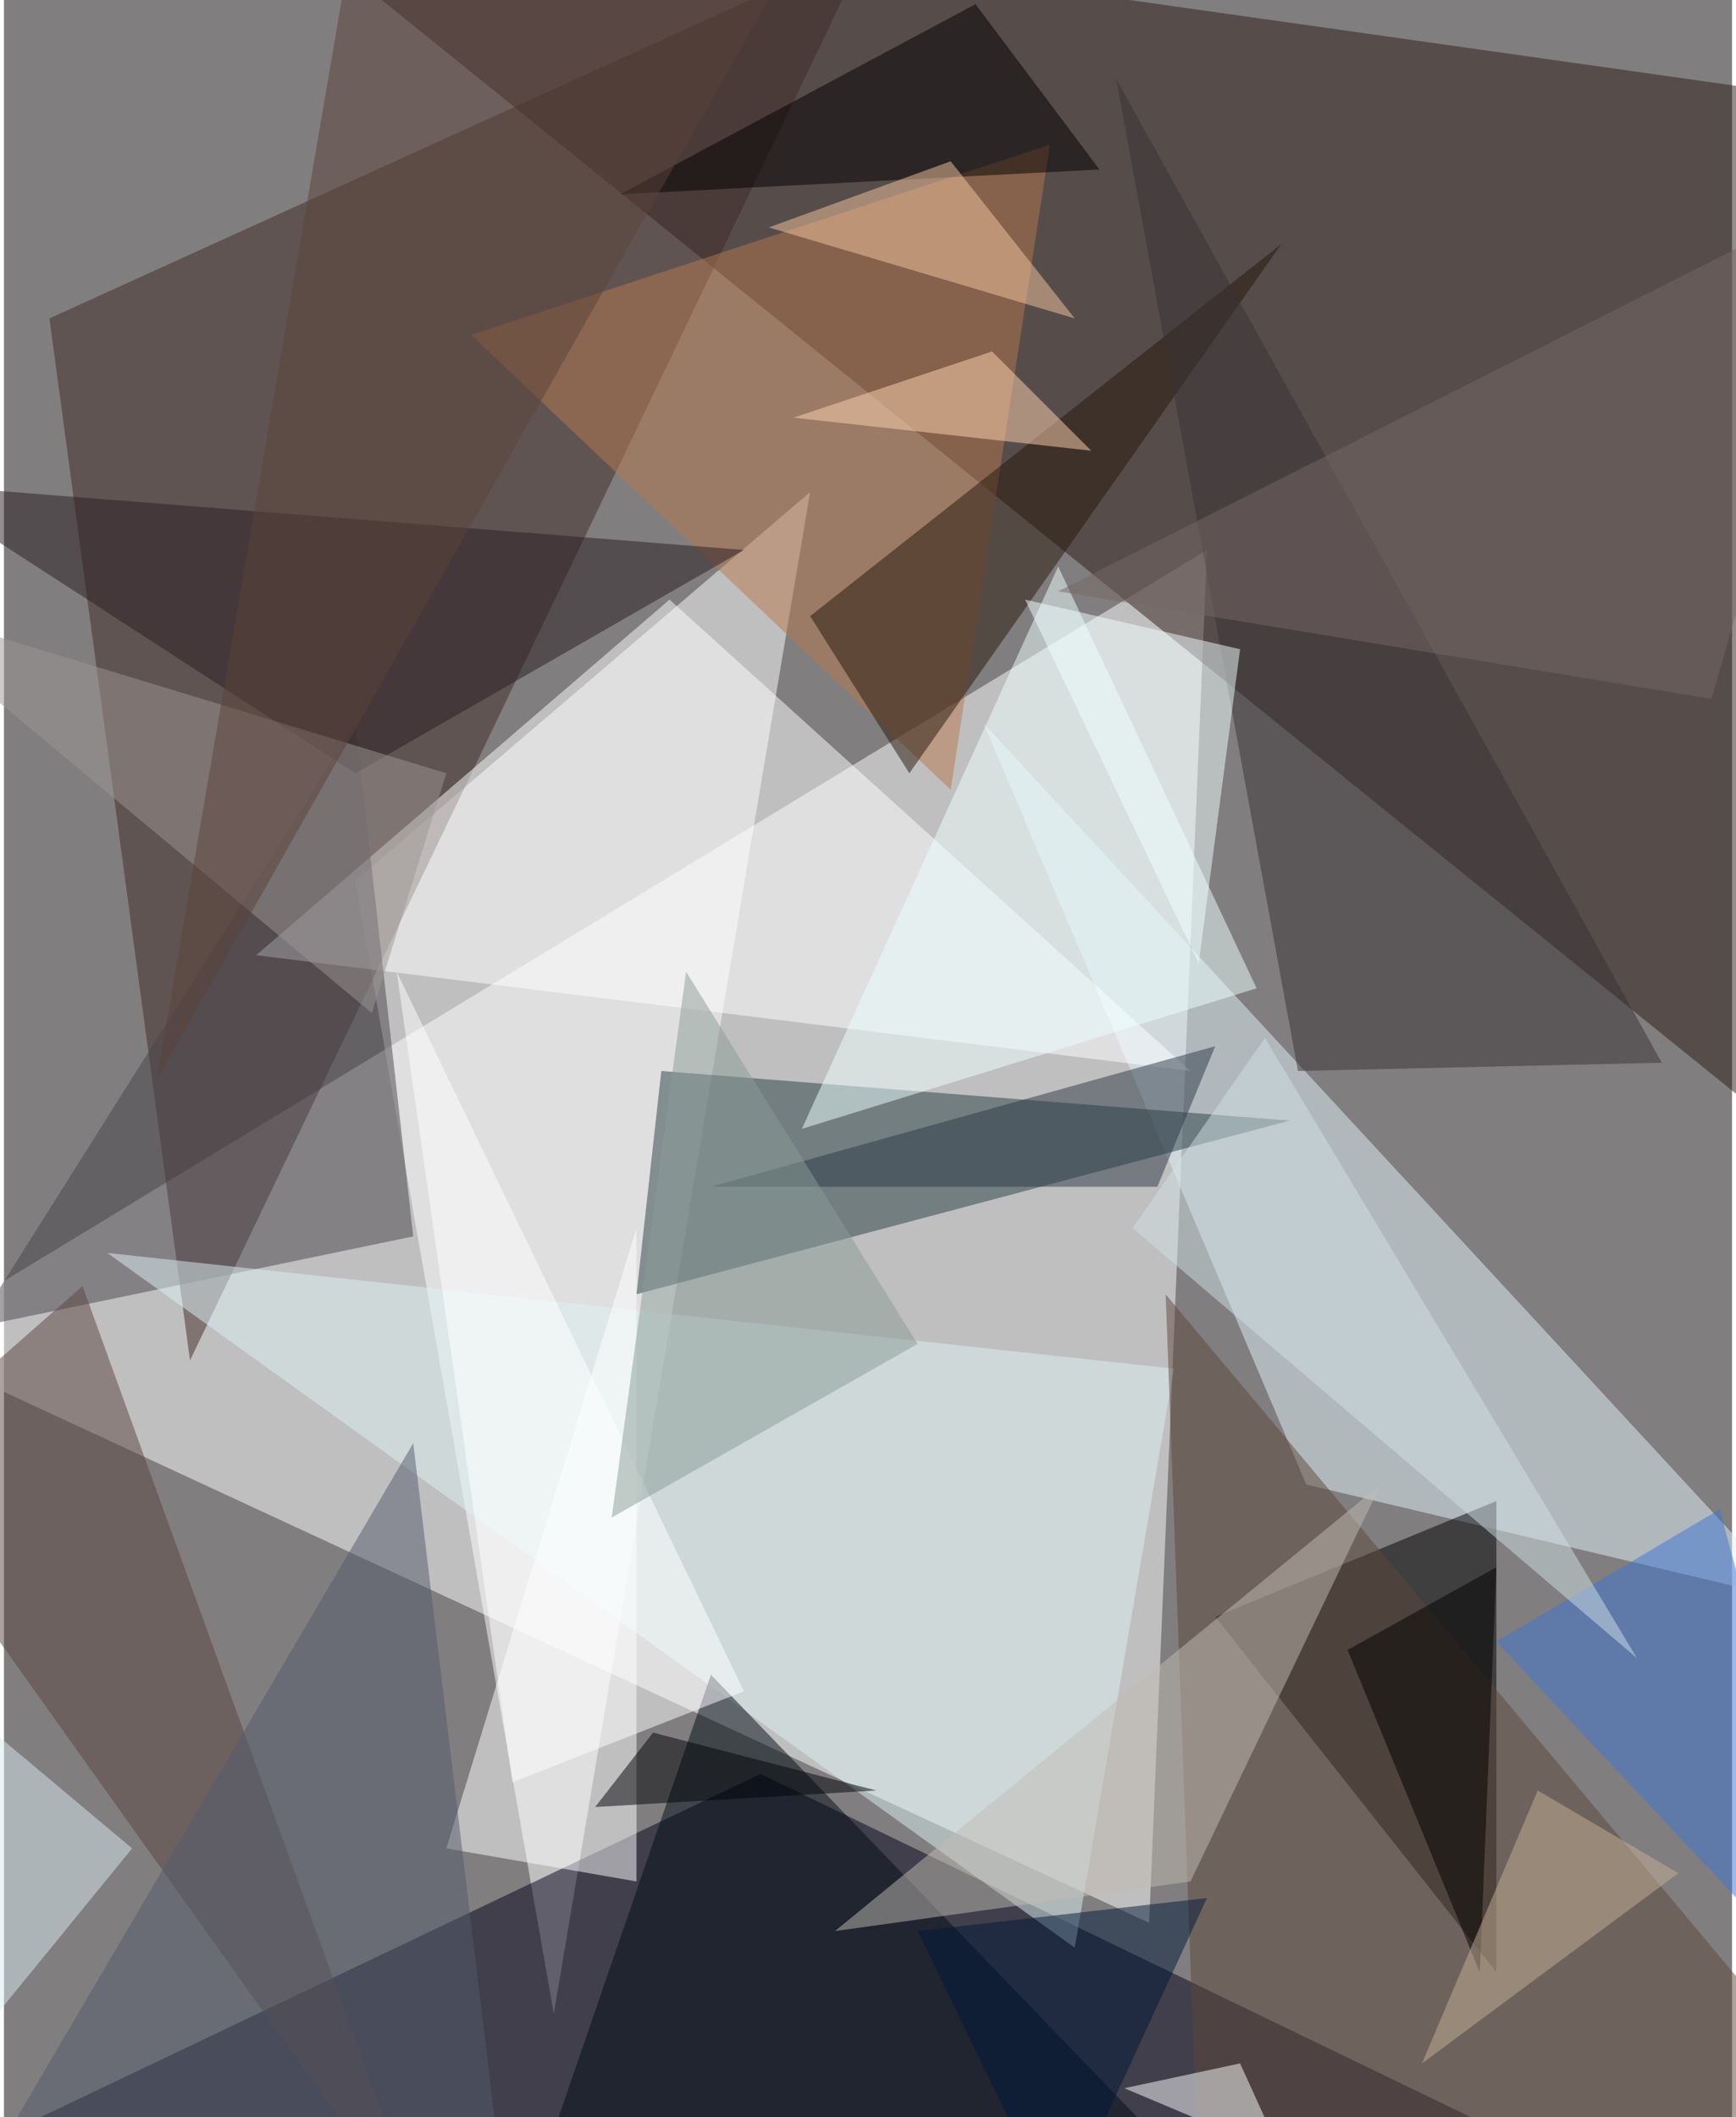 <svg xmlns="http://www.w3.org/2000/svg" width="228" height="278" viewBox="0 0 836 1024"><path fill="#817e7f" d="M0 0h836v1024H0z"/><g fill-opacity=".502"><path fill="#fff" d="M582 266L-50 650l604 280z"/><path fill="#fff" d="M390 238L170 426l96 548z"/><path fill="#2d1c18" d="M106-62l748 604 44-492z"/><path fill="#000018" d="M-62 1062l900 24-472-228z"/><path fill="#402b27" d="M418-26L22 154l68 504z"/><path fill="#e2f2f9" d="M630 718l236 56-392-424z"/><path d="M586 782l136 172V726z"/><path fill="#263f43" d="M318 518l-12 108 316-84z"/><path fill="#fdffff" d="M122 462l452 56-252-228z"/><path fill="#48444c" d="M198 598l-28-248-184 292z"/><path fill="#b5784f" d="M226 162l232 220 48-312z"/><path fill="#def2f4" d="M518 942L50 606l516 56z"/><path fill="#fff" d="M214 894l92-300v316z"/><path fill="#000d17" d="M554 1030L342 810l-84 244z"/><path fill="#26160a" d="M390 298l48 76 180-256z"/><path fill="#5c483a" d="M562 626l16 432 312-40z"/><path fill="#383235" d="M802 514l-176 4-88-480z"/><path fill="#edffff" d="M510 274L386 546l220-68z"/><path fill="#5a4443" d="M-62 710l100-88 168 464z"/><path fill="#291d22" d="M170 374L-46 234l404 32z"/><path d="M530 82L298 94 470 2z"/><path fill="#bfbcb4" d="M402 934l264-216-92 192z"/><path d="M714 954l-64-156 72-40z"/><path fill="#2d3846" d="M342 574l244-68-28 68z"/><path fill="#00193a" d="M582 918l-140 16 68 140z"/><path fill="#fdffff" d="M598 998l-56 12 76 32z"/><path fill="#f6c69f" d="M518 154l-60-76-88 32z"/><path fill="#fff" d="M190 470l168 348-112 44z"/><path fill="#525b6b" d="M238 1030l-268 56 228-388z"/><path fill="#ffd4b0" d="M526 218l-48-48-96 32z"/><path fill="#899c95" d="M442 650L330 470l-36 264z"/><path fill="#3f75d4" d="M722 794l176 188-68-252z"/><path fill="#000206" d="M422 866l-108-28-28 36z"/><path fill="#f1ffff" d="M598 314l-20 152-84-176z"/><path fill="#9c9593" d="M-62 290l240 200 36-116z"/><path fill="#5a423b" d="M174-62L74 522 398-50z"/><path fill="#d8e9f0" d="M62 894l-124 152V790z"/><path fill="#d0e0e4" d="M610 502l180 300-244-208z"/><path fill="#766867" d="M826 338l-316-52L898 90z"/><path fill="#c4af96" d="M686 998l56-132 68 40z"/></g></svg>